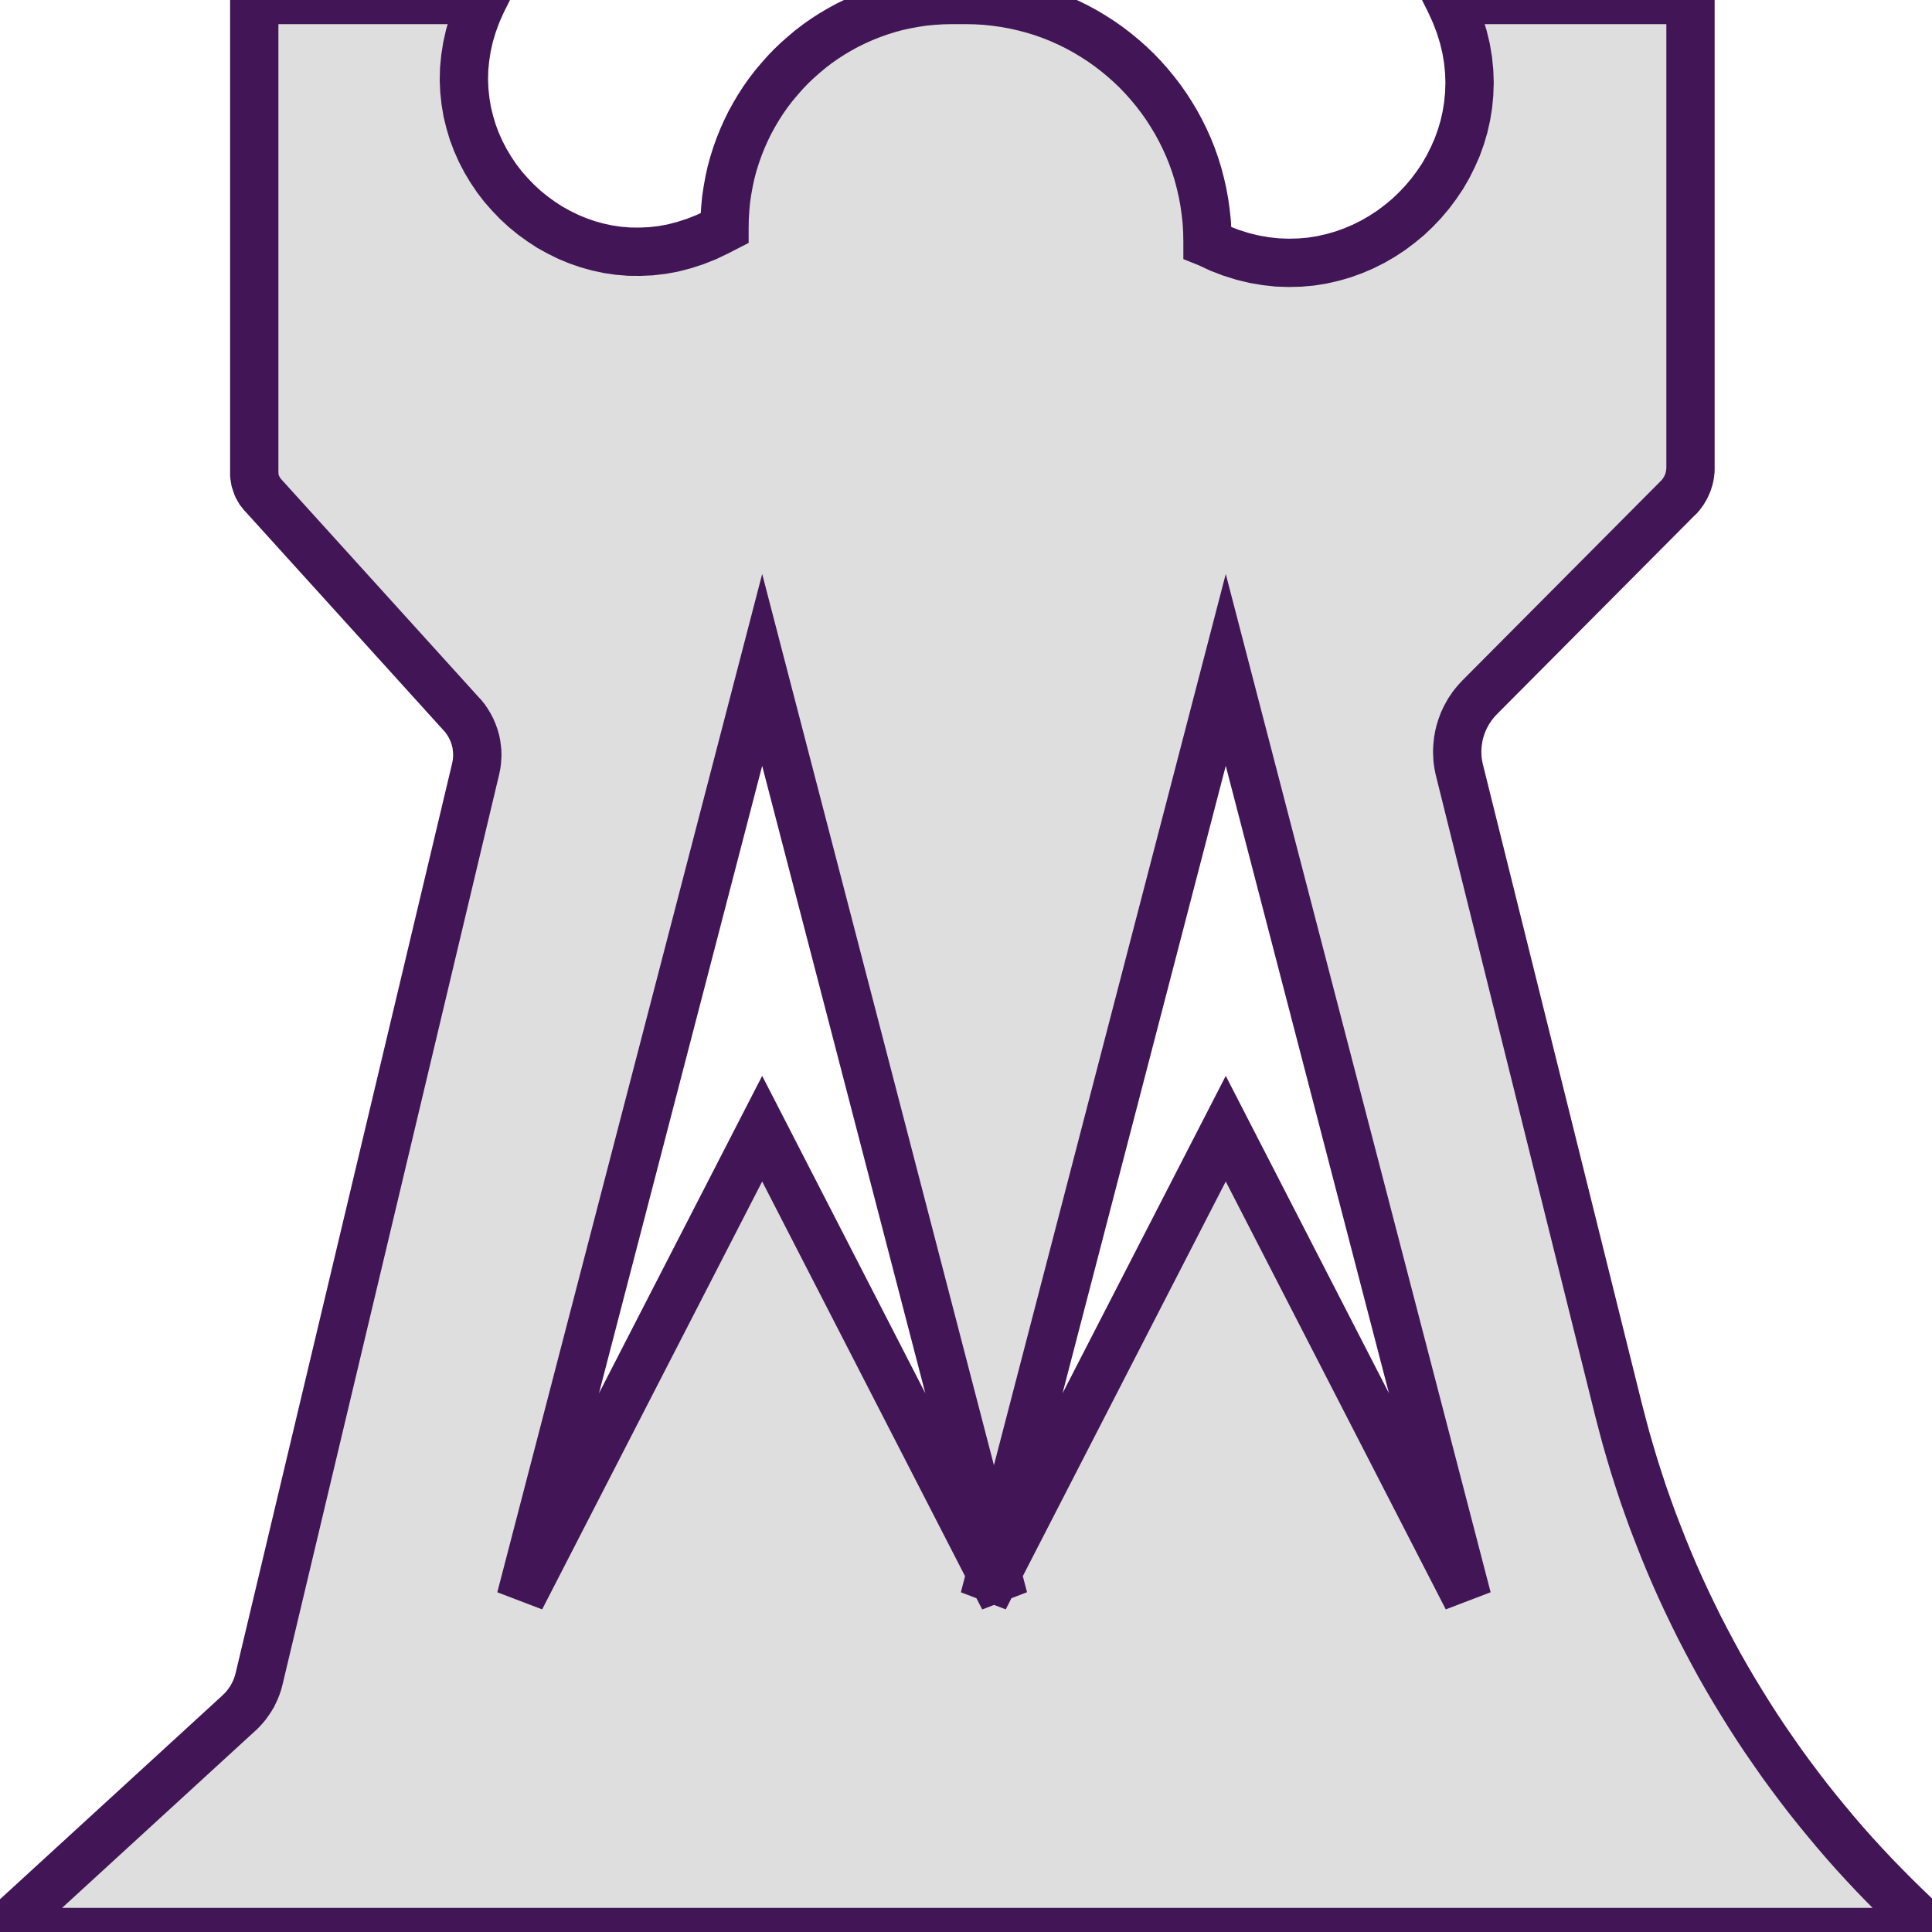 <?xml version="1.0" encoding="UTF-8" standalone="no"?>
<!DOCTYPE svg PUBLIC "-//W3C//DTD SVG 1.1//EN" "http://www.w3.org/Graphics/SVG/1.1/DTD/svg11.dtd">
<svg version="1.1" xmlns="http://www.w3.org/2000/svg" xmlns:xlink="http://www.w3.org/1999/xlink" preserveAspectRatio="xMidYMid meet" viewBox="0 0 200 200" width="200" height="200"><defs><path d="M49.38 1.36L48.95 2.53L48.6 3.69L48.34 4.85L48.16 6L48.05 7.14L48.02 8.28L48.07 9.39L48.19 10.5L48.37 11.58L48.63 12.64L48.94 13.68L49.32 14.69L49.76 15.68L50.26 16.64L50.81 17.56L51.41 18.45L52.06 19.3L52.77 20.11L53.51 20.88L54.3 21.61L55.13 22.29L56 22.92L56.9 23.51L57.84 24.03L58.81 24.51L59.8 24.92L60.83 25.28L61.87 25.57L62.94 25.8L64.03 25.96L65.13 26.05L66.25 26.06L67.38 26.01L68.52 25.88L69.67 25.67L70.82 25.37L71.97 25L73.13 24.54L74.28 23.99L75 23.62L75 23.5L75.02 22.53L75.08 21.57L75.17 20.62L75.31 19.69L75.48 18.76L75.68 17.85L75.92 16.96L76.2 16.07L76.51 15.2L76.85 14.35L77.22 13.52L77.62 12.7L78.06 11.9L78.52 11.12L79.01 10.36L79.53 9.62L80.08 8.9L80.66 8.21L81.26 7.53L81.88 6.88L82.53 6.26L83.21 5.66L83.9 5.08L84.62 4.53L85.36 4.01L86.12 3.52L86.9 3.06L87.7 2.62L88.52 2.22L89.35 1.85L90.2 1.51L91.07 1.2L91.96 0.92L92.85 0.68L93.76 0.48L94.69 0.31L95.62 0.17L96.57 0.08L97.53 0.02L98.5 0L100 0L101.03 0.02L102.05 0.08L103.06 0.19L104.06 0.33L105.04 0.51L106.01 0.73L106.96 0.98L107.9 1.27L108.83 1.6L109.73 1.96L110.62 2.36L111.49 2.79L112.34 3.25L113.17 3.75L113.98 4.27L114.76 4.82L115.53 5.41L116.27 6.02L116.99 6.66L117.68 7.32L118.34 8.01L118.98 8.73L119.59 9.47L120.18 10.24L120.73 11.02L121.25 11.83L121.75 12.66L122.21 13.51L122.64 14.38L123.04 15.27L123.4 16.17L123.73 17.1L124.02 18.04L124.27 18.99L124.49 19.96L124.67 20.94L124.81 21.94L124.92 22.95L124.98 23.97L125 25L125 25.13L125.05 25.15L126.25 25.71L127.45 26.17L128.66 26.55L129.86 26.84L131.05 27.04L132.23 27.17L133.41 27.21L134.57 27.18L135.71 27.08L136.84 26.9L137.94 26.65L139.02 26.34L140.08 25.96L141.11 25.52L142.11 25.02L143.08 24.46L144.01 23.85L144.9 23.18L145.76 22.47L146.57 21.7L147.33 20.9L148.05 20.05L148.72 19.15L149.34 18.23L149.9 17.26L150.4 16.26L150.85 15.24L151.23 14.18L151.55 13.1L151.8 11.99L151.98 10.87L152.09 9.72L152.13 8.56L152.09 7.39L151.97 6.21L151.77 5.01L151.48 3.81L151.11 2.61L150.65 1.41L150.1 0.2L150 0L175 0L175 48.59L174.99 48.68L174.99 48.77L174.98 48.85L174.96 49.03L174.94 49.11L174.93 49.2L174.91 49.28L174.9 49.37L174.88 49.45L174.86 49.54L174.83 49.62L174.81 49.7L174.78 49.79L174.76 49.87L174.7 50.03L174.66 50.11L174.63 50.19L174.59 50.27L174.56 50.35L174.52 50.43L174.48 50.5L174.44 50.58L174.39 50.66L174.35 50.73L174.3 50.8L174.26 50.88L174.11 51.09L174.05 51.16L174 51.23L173.94 51.29L173.88 51.36L173.83 51.43L173.77 51.49L173.7 51.55L153.18 72.18L152.9 72.48L152.76 72.64L152.5 72.96L152.37 73.13L152.26 73.3L152.14 73.47L152.03 73.64L151.73 74.18L151.64 74.36L151.56 74.54L151.47 74.73L151.26 75.3L151.2 75.5L151.14 75.69L151.04 76.09L151 76.29L150.97 76.49L150.93 76.69L150.89 77.09L150.87 77.3L150.85 77.7L150.85 77.91L150.86 78.12L150.87 78.32L150.88 78.53L150.9 78.73L150.93 78.94L150.96 79.14L151 79.35L151.04 79.55L151.09 79.76L167.55 145.94L167.93 147.4L168.32 148.86L168.74 150.31L169.17 151.75L169.63 153.19L170.1 154.62L170.6 156.04L171.11 157.45L171.65 158.85L172.2 160.25L172.77 161.64L173.36 163.02L173.97 164.39L174.6 165.75L175.25 167.1L175.91 168.44L176.6 169.77L177.3 171.09L178.02 172.41L178.76 173.71L179.52 175L180.3 176.28L181.09 177.55L181.9 178.81L182.73 180.06L183.58 181.29L184.44 182.52L185.32 183.73L186.22 184.93L187.13 186.12L188.07 187.3L189.02 188.46L189.98 189.61L190.96 190.75L191.96 191.88L192.98 192.99L194.01 194.09L195.06 195.17L196.12 196.24L197.2 197.3L200 200L0 200L24.74 177.33L24.82 177.26L24.89 177.18L24.97 177.11L25.04 177.04L25.18 176.88L25.25 176.81L25.39 176.65L25.45 176.57L25.52 176.49L25.58 176.41L25.64 176.32L25.7 176.24L25.76 176.15L25.82 176.07L25.94 175.89L25.99 175.81L26.09 175.63L26.15 175.54L26.19 175.44L26.29 175.26L26.33 175.17L26.38 175.07L26.42 174.98L26.46 174.88L26.5 174.79L26.58 174.59L26.61 174.49L26.64 174.4L26.68 174.3L26.74 174.1L26.76 174L26.79 173.9L26.82 173.79L49.24 79.59L49.33 79.14L49.35 78.99L49.37 78.83L49.41 78.23L49.41 78.08L49.4 77.92L49.4 77.77L49.38 77.62L49.37 77.47L49.33 77.17L49.31 77.03L49.25 76.73L49.21 76.58L49.13 76.3L49.08 76.15L48.98 75.87L48.8 75.45L48.73 75.32L48.66 75.18L48.59 75.05L48.35 74.66L48.26 74.54L48.18 74.41L48.08 74.29L47.99 74.17L47.89 74.05L47.78 73.94L27.2 51.22L27.16 51.18L26.96 50.93L26.93 50.88L26.89 50.83L26.86 50.77L26.82 50.72L26.79 50.67L26.76 50.61L26.73 50.56L26.7 50.5L26.67 50.45L26.65 50.39L26.62 50.34L26.59 50.28L26.55 50.16L26.53 50.11L26.43 49.81L26.42 49.75L26.4 49.69L26.39 49.63L26.38 49.56L26.34 49.32L26.33 49.25L26.33 49.13L26.32 49.07L26.32 0L50 0L49.9 0.2L49.38 1.36ZM103.22 162.87L102.89 163.51L103.9 165.46L103.22 162.87L126.89 116.84L151.89 165.46L126.89 69.35L102.89 161.61L103.22 162.87ZM78.9 116.84L102.56 162.87L101.89 165.46L102.89 163.51L102.56 162.87L102.89 161.61L78.9 69.35L53.9 165.46L78.9 116.84Z" id="a3kj3zDBQI"></path></defs><g><g><g><use xlink:href="#a3kj3zDBQI" opacity="1" fill="#dedede" fill-opacity="1"></use><g><use xlink:href="#a3kj3zDBQI" opacity="1" fill-opacity="0" stroke="#421557" stroke-width="5" stroke-opacity="1"></use></g></g></g></g></svg>